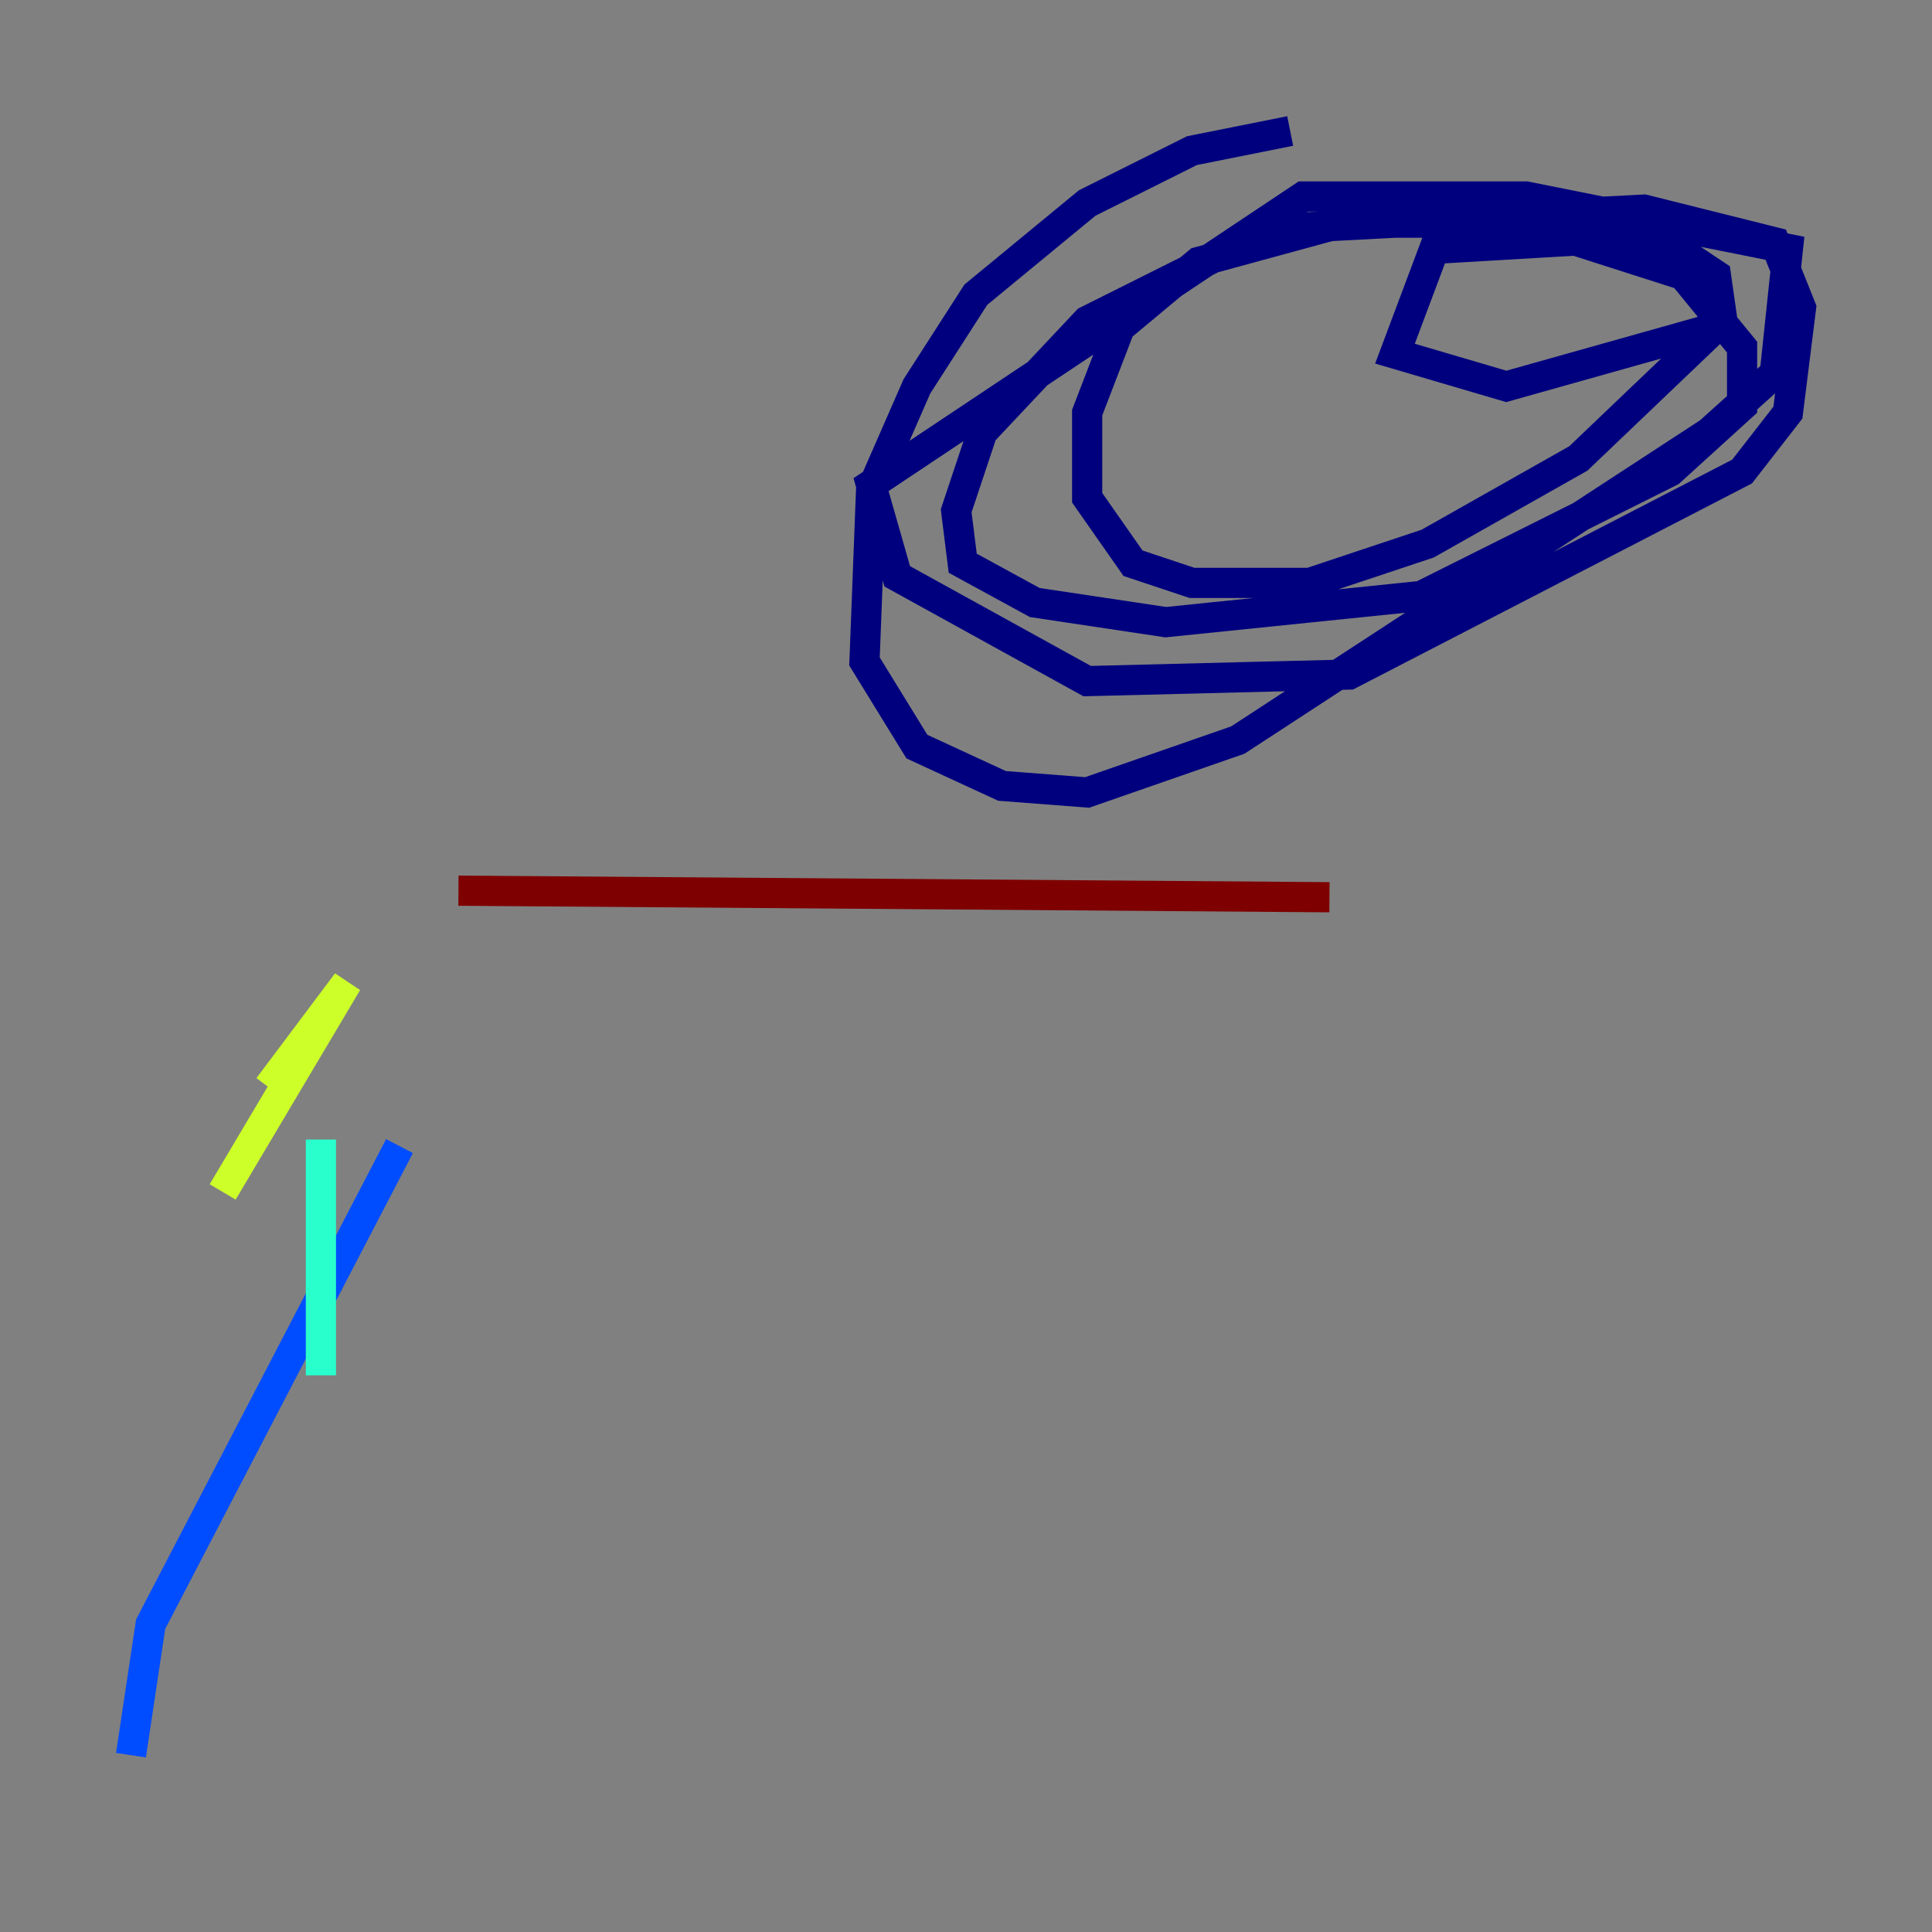 <?xml version="1.0" encoding="utf-8" ?>
<svg baseProfile="tiny" height="128" version="1.2" viewBox="0,0,128,128" width="128" xmlns="http://www.w3.org/2000/svg" xmlns:ev="http://www.w3.org/2001/xml-events" xmlns:xlink="http://www.w3.org/1999/xlink"><rect x="0" y="0" width="128" height="128" fill="#808080" stroke="none"/><defs /><polyline fill="none" points="85.478,8.678 78.969,9.98 72.027,13.451 64.651,19.525 60.746,25.6 57.709,32.542 57.275,43.824 60.746,49.464 66.386,52.068 72.027,52.502 82.007,49.031 113.248,28.637 117.586,24.732 118.454,16.488 101.098,13.017 86.346,13.017 57.709,32.108 59.444,38.183 72.027,45.125 89.383,44.691 115.417,31.241 118.454,27.336 119.322,20.393 117.586,16.054 108.909,13.885 84.176,15.186 72.027,21.261 65.085,28.637 63.349,33.844 63.783,37.315 68.556,39.919 77.234,41.22 94.156,39.485 110.644,31.241 115.417,26.902 115.417,22.997 111.512,18.224 100.664,14.752 88.949,14.752 79.403,17.356 74.197,21.695 72.027,27.336 72.027,32.976 75.064,37.315 78.969,38.617 86.78,38.617 94.59,36.014 104.57,30.373 114.115,21.261 113.681,18.224 109.776,15.62 95.024,16.488 92.42,23.43 99.797,25.6 113.681,21.695" stroke="#00007f" stroke-width="2" /><polyline fill="none" points="26.468,75.932 9.98,107.607 8.678,116.285" stroke="#004cff" stroke-width="2" /><polyline fill="none" points="21.261,75.498 21.261,91.119" stroke="#29ffcd" stroke-width="2" /><polyline fill="none" points="14.752,78.969 22.997,65.085 17.79,72.027" stroke="#cdff29" stroke-width="2" /><polyline fill="none" points="11.715,74.197 11.715,74.197" stroke="#ff6700" stroke-width="2" /><polyline fill="none" points="30.373,59.01 88.081,59.444" stroke="#7f0000" stroke-width="2" /></svg>